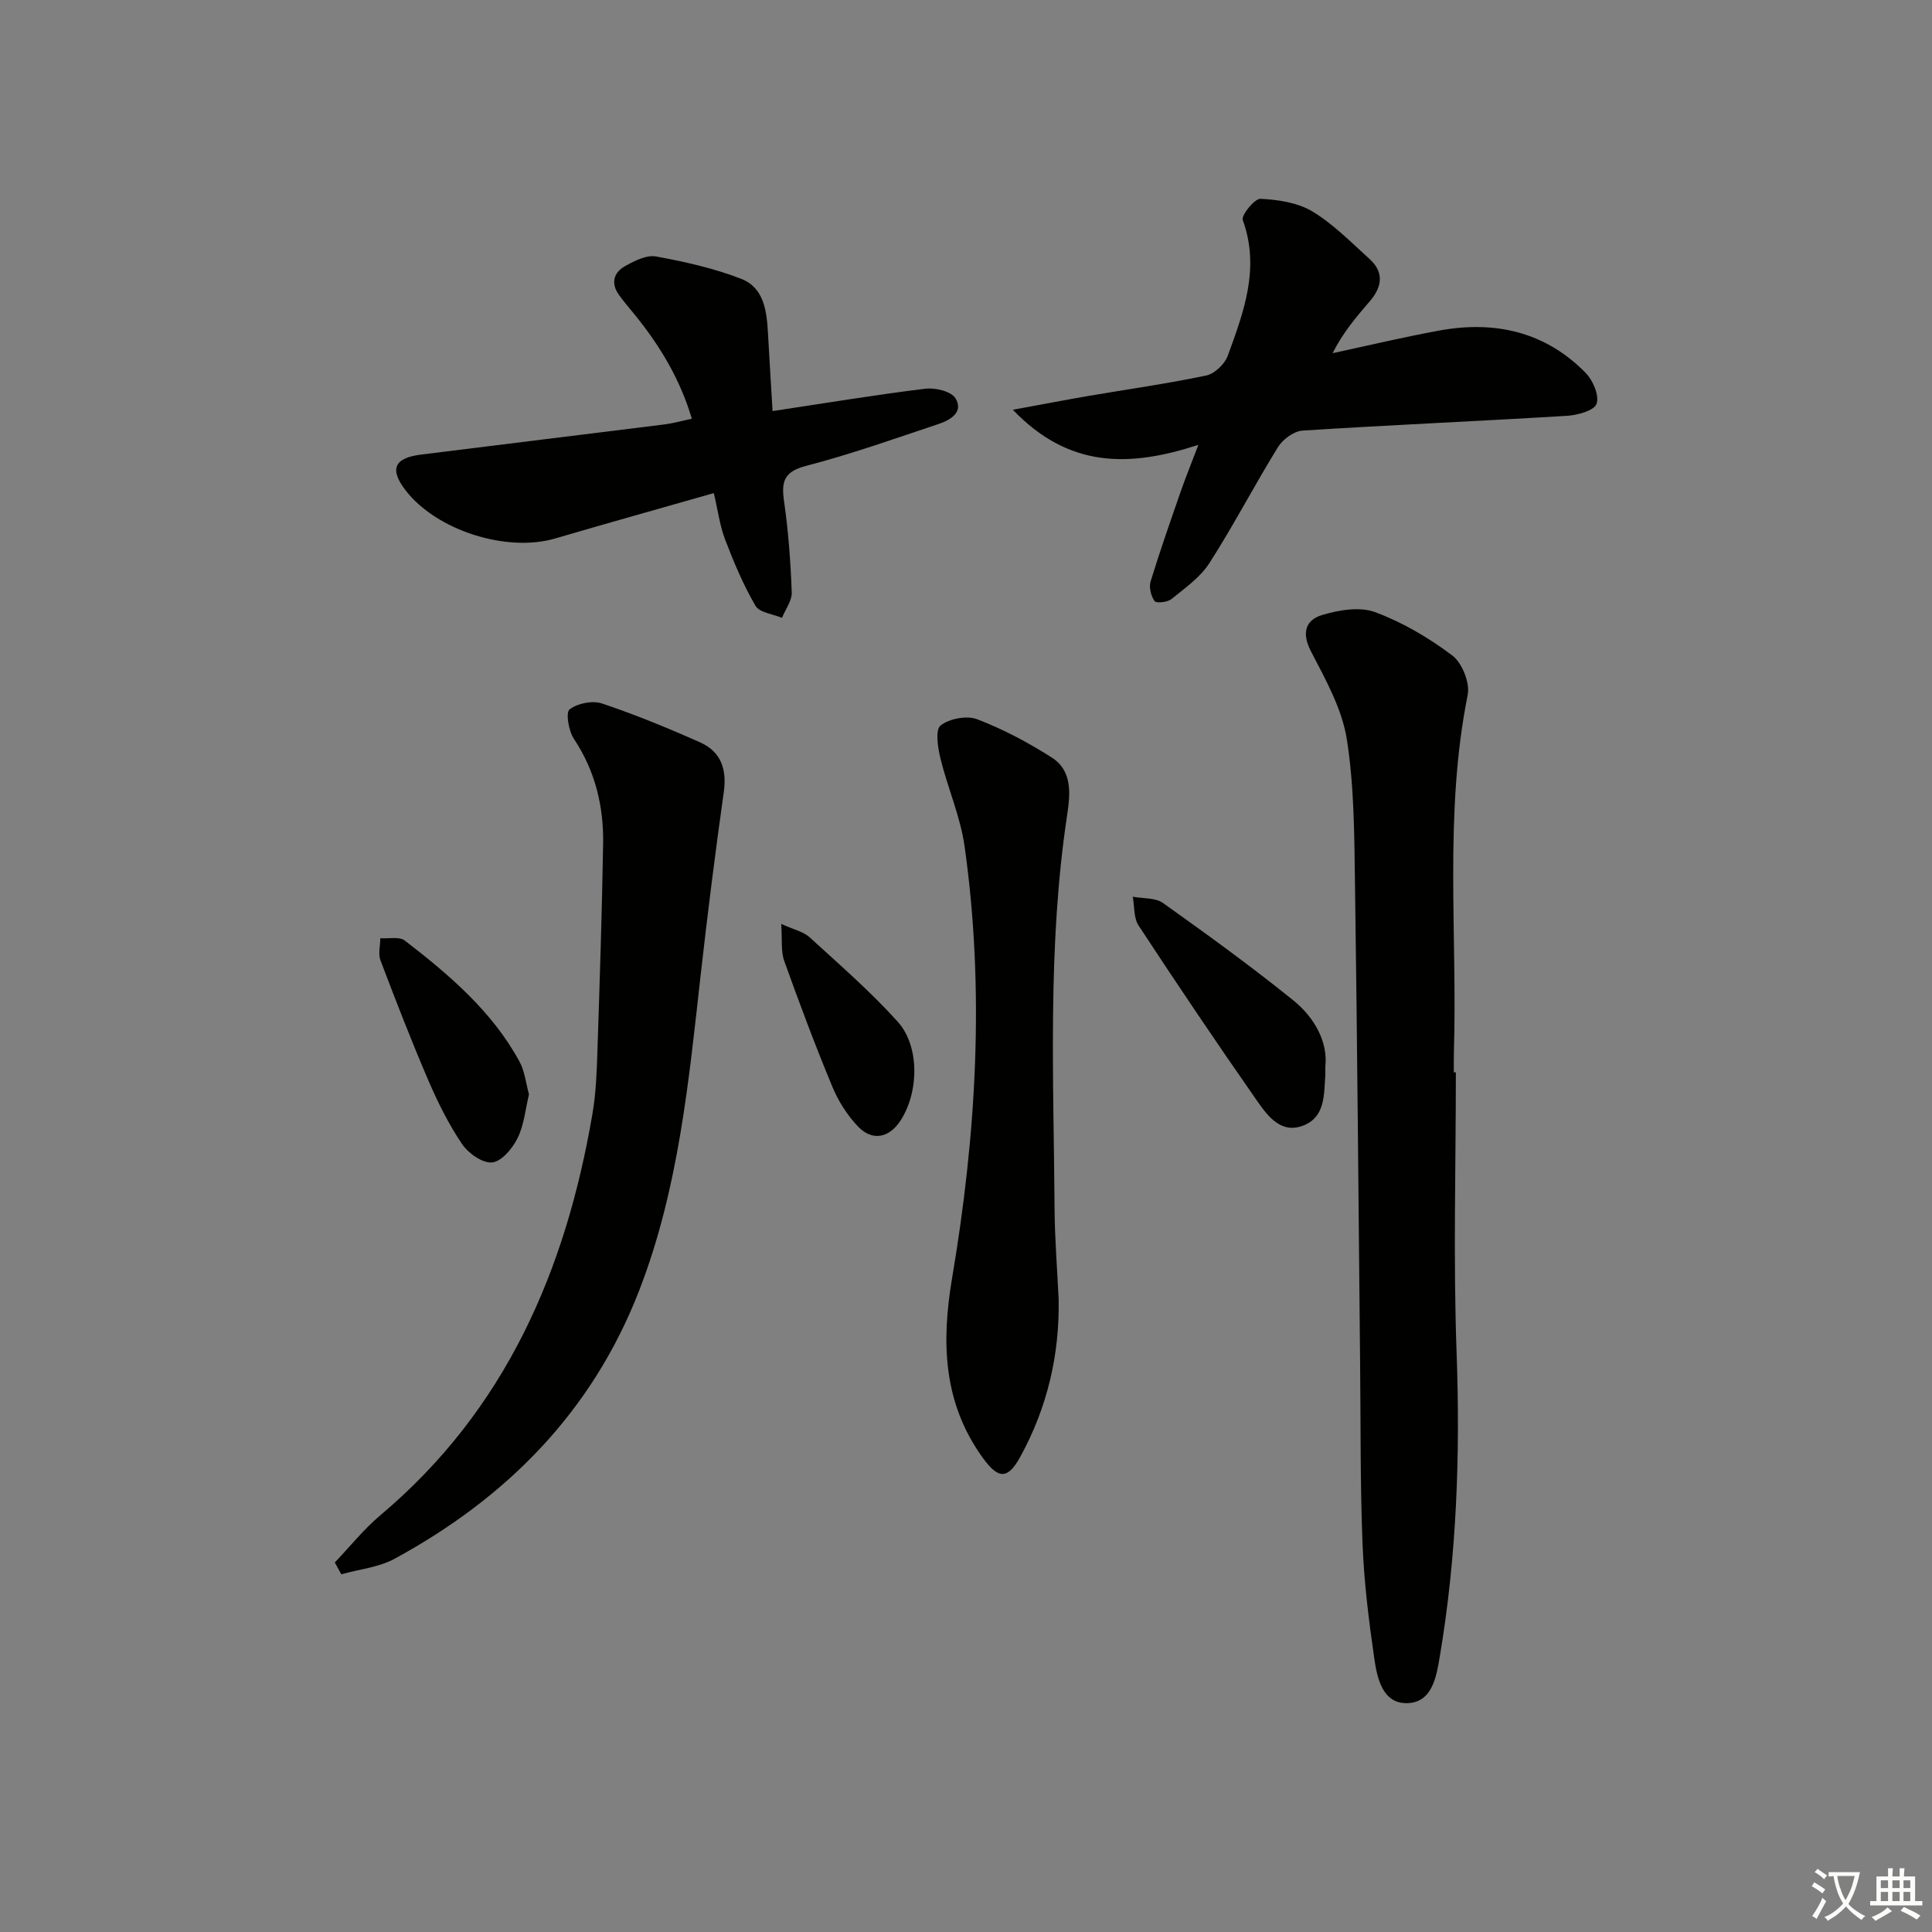 <svg enable-background="new 0 0 400 400" viewBox="0 0 400 400" xmlns="http://www.w3.org/2000/svg"><rect x="0" y="0" width="400" height="400" fill="#808080" stroke="none"/><path d="m377.9 391.2c-.2.3-.4.5-.6.8-.7-.6-1.4-1-2.2-1.5.2-.3.4-.5.5-.8.6.4 1.4.8 2.3 1.5zm-1.8 6.1c-.2-.2-.5-.4-.9-.6.4-.6.8-1.2 1.2-1.9s.7-1.3.9-1.9c.3.3.5.5.8.7-.7 1.3-1.4 2.6-2 3.7zm2.2-9c-.3.3-.5.5-.6.8-.6-.6-1.3-1.1-2-1.5.3-.3.5-.5.6-.7.6.5 1.3.9 2 1.4zm.3.2v-.9h2 4.5c-.3 1.3-.6 2.5-1 3.6s-.9 2.1-1.4 3c.4.5 1 1 1.6 1.4s1.2.8 1.9 1.1c-.3.2-.5.4-.8.8-.4-.3-1-.7-1.6-1.2s-1.2-1.1-1.6-1.6c-.5.6-1.1 1.1-1.7 1.6s-1.4.9-2.1 1.4c-.1-.3-.3-.5-.7-.8.6-.2 1.2-.5 1.9-1s1.4-1.1 2-1.8c-.5-.8-.9-1.6-1.2-2.5s-.6-2-.8-3.2c-.4.1-.7.1-1 .1zm2.5 2.7c.3 1 .7 1.7 1 2.2.3-.5.6-1.1 1-2s.6-1.9.9-3h-3.2-.4c.1.9.3 1.8.7 2.8z" fill="#fbfcfa"/><path d="m396.5 388.5v1.5 3.6h1.5v.9c-.4 0-1 0-1.7 0h-7.9c-.5 0-.9 0-1.2 0v-.9h1.3v-3.5c0-.7 0-1.2 0-1.6h2.4c0-.8 0-1.4 0-1.7h1c0 .3-.1.8-.1 1.7h1.5c0-.8 0-1.4 0-1.7h1c0 .3-.1.9-.1 1.7zm-8.2 9.2c-.2-.3-.5-.5-.8-.8.8-.3 1.4-.6 1.9-.9s1-.7 1.4-1.1c.3.3.6.5.9.8-1.6 1-2.8 1.6-3.4 2zm2.6-6.8v-1.6h-1.5v1.6zm0 2.7v-1.9h-1.5v1.9zm2.4-2.7v-1.6h-1.5v1.6zm0 2.7v-1.9h-1.5v1.9zm.2 2 .7-.8c.4.2.9.5 1.6.8s1.3.7 1.8 1c-.3.3-.5.6-.8.8-.4-.3-1.5-1-3.3-1.8zm2-4.7v-1.6h-1.4v1.6zm0 2.7v-1.9h-1.4v1.9z" fill="#fbfcfa"/><g fill="#010100"><path d="m301.42 222.02c0 19.31-.55 38.64.15 57.93.77 21.17.04 42.16-3.48 63.04-.71 4.23-1.59 9.59-6.86 9.63-5.02.04-6.11-5.21-6.7-9.27-1.14-7.86-2.12-15.79-2.43-23.73-.49-12.3-.37-24.63-.5-36.95-.34-33.11-.58-66.22-1.06-99.33-.15-10.12-.13-20.36-1.7-30.31-1-6.32-4.42-12.38-7.43-18.2-1.99-3.85-1.08-6.49 2.36-7.51 3.45-1.03 7.76-1.76 10.94-.58 5.68 2.11 11.12 5.31 15.97 8.97 2.04 1.54 3.69 5.68 3.19 8.17-4.94 24.59-2.1 49.43-2.86 74.15-.04 1.33-.01 2.66-.01 4 .14-.01.28-.01.42-.01z"/><path d="m69.32 323.49c3.13-3.27 5.98-6.87 9.42-9.77 25.95-21.82 38.41-50.71 43.94-83.24.72-4.24.87-8.59 1.01-12.9.48-14.29.94-28.58 1.18-42.88.13-7.78-1.64-15.1-6.06-21.75-1.08-1.63-1.72-5.41-.89-6.07 1.62-1.27 4.72-1.89 6.69-1.24 6.9 2.31 13.67 5.09 20.32 8.05 4.32 1.92 5.6 5.55 4.92 10.32-1.76 12.46-3.33 24.95-4.74 37.45-2.5 22.26-4.58 44.6-12.78 65.74-9.71 25.03-27.39 42.89-50.63 55.52-3.29 1.79-7.34 2.18-11.04 3.22-.45-.81-.89-1.63-1.34-2.45z"/><path d="m248.11 92.1c-14.3 4.66-26.76 4.88-38.41-7.26 6.01-1.1 10.75-2.02 15.51-2.84 8.18-1.4 16.4-2.55 24.51-4.25 1.74-.36 3.84-2.36 4.47-4.08 3.3-9.05 6.74-18.14 3.11-28.12-.35-.98 2.45-4.45 3.67-4.39 3.65.18 7.7.78 10.75 2.62 4.34 2.62 8.02 6.4 11.83 9.84 3.07 2.77 2.58 5.8.07 8.73-2.78 3.24-5.56 6.47-7.72 10.77 7.37-1.58 14.71-3.34 22.13-4.69 11.49-2.09 21.91.24 30.28 8.79 1.51 1.54 2.84 4.69 2.24 6.39-.49 1.4-3.93 2.35-6.12 2.48-18.25 1.11-36.52 1.89-54.76 3.06-1.79.12-4.08 1.8-5.08 3.42-4.89 7.91-9.18 16.2-14.2 24.02-1.9 2.96-5.06 5.17-7.87 7.45-.81.66-3.14.89-3.48.41-.74-1.06-1.19-2.86-.82-4.07 1.94-6.34 4.15-12.6 6.32-18.87.99-2.81 2.11-5.55 3.57-9.41z"/><path d="m219.18 268.93c.22 11.56-2.35 22.45-7.88 32.58-2.66 4.87-4.6 4.79-7.86.27-8.2-11.37-8.56-23.88-6.32-37.16 5.01-29.65 6.8-59.48 2.59-89.38-.87-6.18-3.5-12.09-5-18.2-.55-2.25-1.11-5.95.03-6.84 1.82-1.43 5.44-2.11 7.6-1.28 5.38 2.07 10.59 4.83 15.46 7.95 4.29 2.75 3.78 7.62 3.14 11.88-4.1 27.15-2.79 54.47-2.6 81.75.05 6.14.55 12.28.84 18.43z"/><path d="m159.95 85.11c11.3-1.7 21.44-3.39 31.64-4.63 2.05-.25 5.35.54 6.23 1.98 1.74 2.84-1.03 4.5-3.46 5.31-9.12 3.04-18.2 6.28-27.49 8.69-4.65 1.21-5.12 3.33-4.53 7.4.89 6.21 1.35 12.5 1.58 18.77.07 1.74-1.31 3.53-2.02 5.29-1.88-.8-4.66-1.08-5.48-2.49-2.53-4.34-4.5-9.03-6.3-13.74-1.1-2.88-1.49-6.04-2.33-9.6-11.27 3.22-22.07 6.23-32.83 9.39-10.07 2.96-24.61-1.66-31.01-9.99-3.33-4.34-2.37-6.67 3.2-7.37 16.79-2.11 33.59-4.14 50.37-6.24 1.79-.22 3.54-.72 5.72-1.18-2.42-8.16-6.56-15.03-11.68-21.37-1.15-1.42-2.35-2.8-3.42-4.29-1.71-2.38-1.1-4.61 1.24-5.92 1.95-1.1 4.46-2.38 6.44-2.02 5.98 1.09 12.01 2.44 17.66 4.64 4.76 1.85 5.28 6.79 5.53 11.39.28 5.1.6 10.18.94 15.98z"/><path d="m274.39 220.83c0 1.44.01 1.61 0 1.78-.28 3.97-.01 8.53-4.38 10.35-4.72 1.97-7.53-1.87-9.76-5.06-8.36-11.97-16.51-24.08-24.52-36.28-1.03-1.57-.83-3.95-1.2-5.96 2.1.4 4.65.16 6.24 1.29 9.16 6.52 18.29 13.13 27.04 20.2 4.49 3.65 7.15 8.76 6.58 13.68z"/><path d="m109.52 226.57c-.74 3.07-1.01 6.32-2.35 9.04-1.05 2.14-3.3 4.85-5.26 5.06-1.98.21-4.94-1.88-6.24-3.8-2.77-4.09-5.01-8.6-6.97-13.15-3.53-8.21-6.76-16.54-9.93-24.9-.51-1.33-.04-3.04-.03-4.57 1.72.13 3.94-.39 5.08.49 9.21 7.11 18.08 14.64 23.75 25.08 1.07 1.96 1.29 4.37 1.95 6.75z"/><path d="m161.74 191.28c2.72 1.24 4.61 1.62 5.84 2.74 6.22 5.69 12.64 11.25 18.27 17.5 4.63 5.14 4.38 14.7.57 20.52-2.33 3.56-5.81 4.29-8.77 1.2-2.23-2.33-4.09-5.27-5.33-8.27-3.56-8.57-6.82-17.27-9.95-26.01-.72-2-.4-4.37-.63-7.68z"/></g></svg>